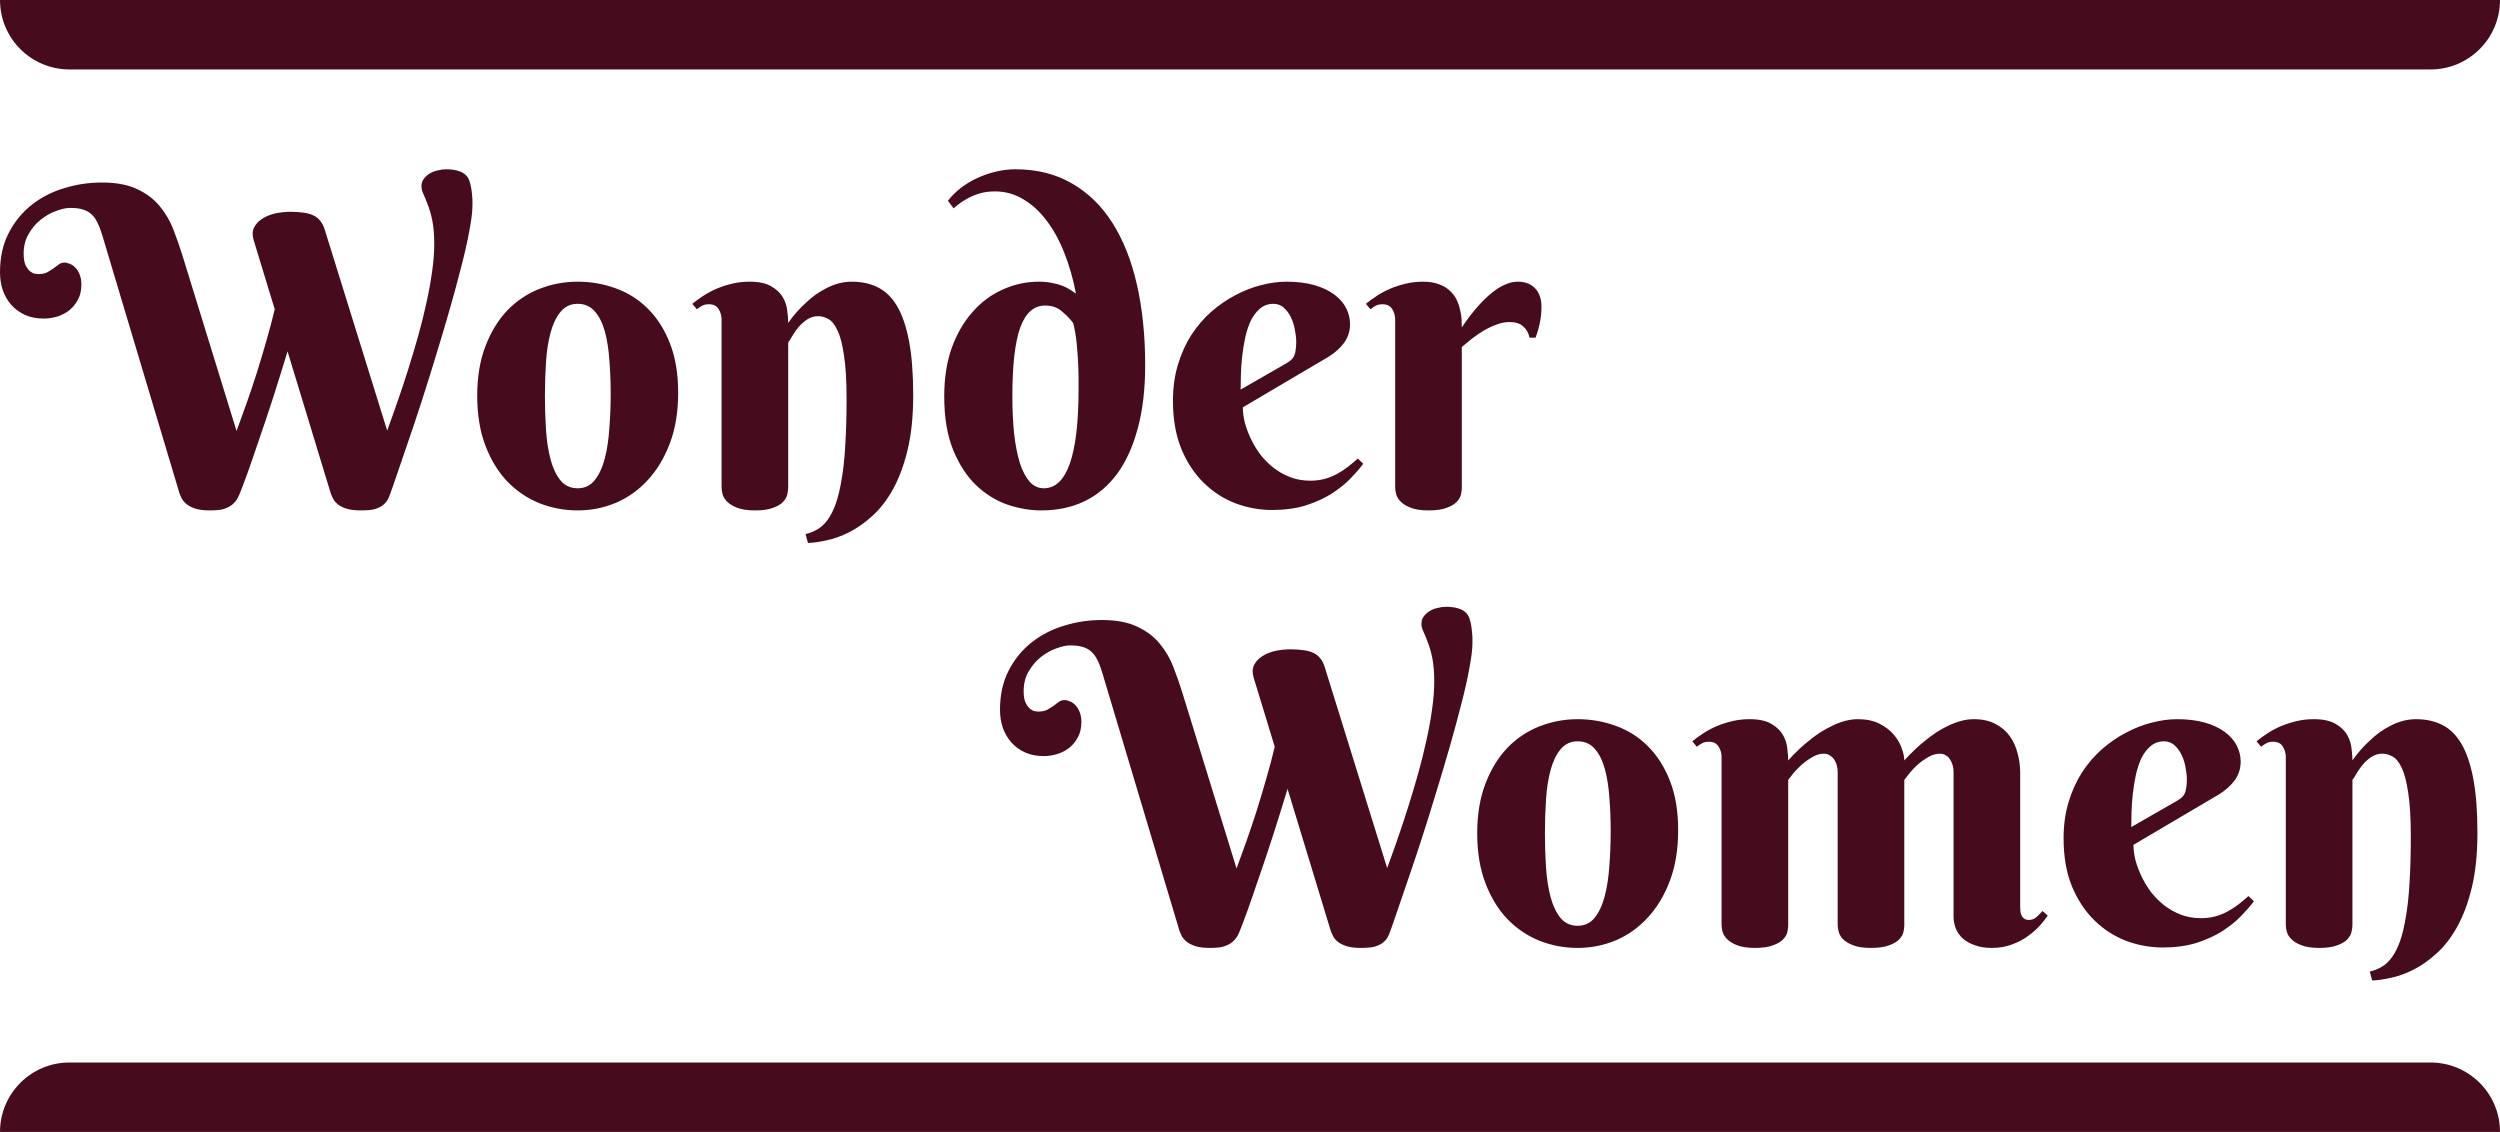 <svg width="360" height="163" viewBox="0 0 360 163" fill="none" xmlns="http://www.w3.org/2000/svg">
<path d="M0 0H360V0C360 5.523 355.523 10 350 10H10C4.477 10 0 5.523 0 0V0Z" fill="#460C1E"/>
<path d="M0 163C0 157.477 4.477 153 10 153H350C355.523 153 360 157.477 360 163V163H0V163Z" fill="#460C1E"/>
<path d="M178.062 125.062C178.521 123.833 179 122.51 179.5 121.094C180 119.677 180.49 118.219 180.969 116.719C181.448 115.198 181.906 113.667 182.344 112.125C182.802 110.562 183.208 109.031 183.562 107.531L180.531 97.594C180.323 96.906 180.333 96.312 180.562 95.812C180.812 95.292 181.198 94.865 181.719 94.531C182.24 94.177 182.854 93.917 183.562 93.75C184.292 93.583 185.052 93.5 185.844 93.5C186.531 93.5 187.146 93.542 187.688 93.625C188.229 93.688 188.698 93.812 189.094 94C189.51 94.188 189.854 94.458 190.125 94.812C190.396 95.146 190.615 95.583 190.781 96.125L199.75 125C200.229 123.708 200.729 122.312 201.25 120.812C201.771 119.312 202.281 117.771 202.781 116.188C203.281 114.604 203.76 113 204.219 111.375C204.677 109.75 205.073 108.156 205.406 106.594C205.76 105.031 206.031 103.542 206.219 102.125C206.427 100.688 206.531 99.375 206.531 98.188C206.531 96.812 206.438 95.667 206.25 94.75C206.062 93.833 205.844 93.073 205.594 92.469C205.365 91.844 205.156 91.333 204.969 90.938C204.781 90.542 204.688 90.177 204.688 89.844C204.688 89.406 204.802 89.042 205.031 88.75C205.26 88.438 205.552 88.177 205.906 87.969C206.26 87.76 206.646 87.615 207.062 87.531C207.479 87.427 207.875 87.375 208.25 87.375C209.083 87.375 209.792 87.5 210.375 87.75C210.958 88 211.365 88.427 211.594 89.031C211.698 89.344 211.781 89.677 211.844 90.031C211.906 90.365 211.948 90.698 211.969 91.031C212.01 91.344 212.031 91.646 212.031 91.938C212.031 92.208 212.031 92.427 212.031 92.594C212.031 93.469 211.885 94.667 211.594 96.188C211.323 97.708 210.938 99.427 210.438 101.344C209.958 103.24 209.406 105.281 208.781 107.469C208.156 109.656 207.5 111.865 206.812 114.094C206.146 116.302 205.469 118.469 204.781 120.594C204.094 122.719 203.438 124.688 202.812 126.5C202.208 128.292 201.667 129.875 201.188 131.25C200.729 132.604 200.375 133.615 200.125 134.281C199.958 134.781 199.729 135.177 199.438 135.469C199.167 135.76 198.844 135.979 198.469 136.125C198.115 136.292 197.719 136.396 197.281 136.438C196.865 136.479 196.427 136.5 195.969 136.5C195.135 136.5 194.448 136.417 193.906 136.25C193.385 136.083 192.969 135.875 192.656 135.625C192.344 135.375 192.115 135.104 191.969 134.812C191.823 134.521 191.708 134.26 191.625 134.031L185.406 113.594C184.719 115.865 184.021 118.104 183.312 120.312C182.604 122.5 181.927 124.521 181.281 126.375C180.656 128.229 180.094 129.854 179.594 131.25C179.094 132.625 178.708 133.635 178.438 134.281C178.229 134.781 177.969 135.177 177.656 135.469C177.365 135.76 177.031 135.979 176.656 136.125C176.302 136.292 175.917 136.396 175.5 136.438C175.083 136.479 174.656 136.5 174.219 136.5C173.385 136.5 172.698 136.417 172.156 136.25C171.635 136.083 171.219 135.875 170.906 135.625C170.594 135.375 170.354 135.104 170.188 134.812C170.042 134.521 169.927 134.26 169.844 134.031L158.719 96.844C158.51 96.135 158.281 95.542 158.031 95.062C157.802 94.562 157.51 94.156 157.156 93.844C156.823 93.531 156.406 93.302 155.906 93.156C155.427 93.01 154.833 92.938 154.125 92.938C153.542 92.938 152.865 93.083 152.094 93.375C151.323 93.646 150.583 94.062 149.875 94.625C149.188 95.167 148.604 95.854 148.125 96.688C147.646 97.5 147.406 98.448 147.406 99.531C147.406 100.198 147.49 100.729 147.656 101.125C147.844 101.521 148.052 101.823 148.281 102.031C148.51 102.219 148.74 102.344 148.969 102.406C149.219 102.448 149.396 102.469 149.5 102.469C150.021 102.469 150.448 102.385 150.781 102.219C151.115 102.031 151.417 101.844 151.688 101.656C151.958 101.448 152.208 101.26 152.438 101.094C152.688 100.906 152.969 100.812 153.281 100.812C153.531 100.812 153.792 100.875 154.062 101C154.354 101.104 154.615 101.281 154.844 101.531C155.094 101.781 155.302 102.115 155.469 102.531C155.635 102.927 155.719 103.417 155.719 104C155.719 104.833 155.552 105.552 155.219 106.156C154.906 106.76 154.49 107.271 153.969 107.688C153.469 108.083 152.885 108.385 152.219 108.594C151.573 108.781 150.927 108.875 150.281 108.875C149.281 108.875 148.385 108.698 147.594 108.344C146.823 107.99 146.167 107.51 145.625 106.906C145.104 106.302 144.698 105.604 144.406 104.812C144.135 104 144 103.135 144 102.219C144 100.052 144.417 98.167 145.25 96.562C146.083 94.938 147.188 93.583 148.562 92.5C149.938 91.417 151.5 90.615 153.25 90.094C155 89.552 156.802 89.281 158.656 89.281C160.74 89.281 162.448 89.604 163.781 90.25C165.115 90.875 166.188 91.688 167 92.688C167.833 93.688 168.49 94.812 168.969 96.062C169.448 97.292 169.875 98.51 170.25 99.719L178.062 125.062ZM212.719 120C212.719 117.271 213.115 114.885 213.906 112.844C214.698 110.781 215.75 109.062 217.062 107.688C218.396 106.312 219.938 105.281 221.688 104.594C223.438 103.906 225.271 103.562 227.188 103.562C229.104 103.562 230.938 103.885 232.688 104.531C234.438 105.156 235.969 106.125 237.281 107.438C238.615 108.75 239.677 110.417 240.469 112.438C241.26 114.438 241.656 116.812 241.656 119.562C241.656 122.292 241.26 124.708 240.469 126.812C239.677 128.917 238.615 130.688 237.281 132.125C235.969 133.562 234.438 134.656 232.688 135.406C230.938 136.135 229.104 136.5 227.188 136.5C225.271 136.5 223.438 136.156 221.688 135.469C219.938 134.76 218.396 133.719 217.062 132.344C215.75 130.969 214.698 129.25 213.906 127.188C213.115 125.125 212.719 122.729 212.719 120ZM231.938 119.688C231.938 118.021 231.875 116.417 231.75 114.875C231.646 113.312 231.427 111.927 231.094 110.719C230.76 109.51 230.281 108.552 229.656 107.844C229.031 107.115 228.208 106.75 227.188 106.75C226.167 106.75 225.344 107.135 224.719 107.906C224.094 108.656 223.615 109.656 223.281 110.906C222.948 112.135 222.729 113.542 222.625 115.125C222.521 116.708 222.469 118.333 222.469 120C222.469 121.667 222.521 123.302 222.625 124.906C222.729 126.49 222.948 127.906 223.281 129.156C223.615 130.406 224.094 131.417 224.719 132.188C225.344 132.938 226.167 133.312 227.188 133.312C228.208 133.312 229.031 132.917 229.656 132.125C230.281 131.333 230.76 130.292 231.094 129C231.427 127.708 231.646 126.25 231.75 124.625C231.875 123 231.938 121.354 231.938 119.688ZM274.219 133.25C274.219 133.521 274.177 133.844 274.094 134.219C274.01 134.594 273.802 134.948 273.469 135.281C273.156 135.615 272.677 135.896 272.031 136.125C271.385 136.375 270.51 136.5 269.406 136.5C268.302 136.5 267.427 136.365 266.781 136.094C266.156 135.844 265.677 135.542 265.344 135.188C265.031 134.833 264.833 134.469 264.75 134.094C264.667 133.719 264.625 133.417 264.625 133.188V111.094C264.625 110.802 264.583 110.51 264.5 110.219C264.417 109.906 264.292 109.625 264.125 109.375C263.958 109.125 263.75 108.927 263.5 108.781C263.25 108.615 262.958 108.531 262.625 108.531C262.062 108.531 261.51 108.698 260.969 109.031C260.427 109.344 259.917 109.708 259.438 110.125C258.979 110.542 258.573 110.958 258.219 111.375C257.885 111.792 257.646 112.104 257.5 112.312V133.25C257.5 133.521 257.458 133.844 257.375 134.219C257.292 134.594 257.083 134.948 256.75 135.281C256.438 135.615 255.958 135.896 255.312 136.125C254.688 136.375 253.823 136.5 252.719 136.5C251.615 136.5 250.74 136.365 250.094 136.094C249.469 135.844 248.99 135.542 248.656 135.188C248.323 134.833 248.115 134.469 248.031 134.094C247.948 133.719 247.906 133.417 247.906 133.188V109.062C247.906 108.458 247.76 107.938 247.469 107.5C247.198 107.042 246.729 106.812 246.062 106.812C245.708 106.812 245.406 106.875 245.156 107C244.906 107.125 244.635 107.302 244.344 107.531L243.688 106.75C244.167 106.354 244.698 105.969 245.281 105.594C245.885 105.198 246.531 104.854 247.219 104.562C247.906 104.271 248.646 104.031 249.438 103.844C250.229 103.656 251.062 103.562 251.938 103.562C253.292 103.562 254.344 103.792 255.094 104.25C255.844 104.688 256.396 105.219 256.75 105.844C257.104 106.469 257.312 107.125 257.375 107.812C257.458 108.479 257.5 109.042 257.5 109.5C258.479 108.396 259.531 107.406 260.656 106.531C261.115 106.156 261.615 105.792 262.156 105.438C262.719 105.083 263.292 104.771 263.875 104.5C264.458 104.208 265.062 103.979 265.688 103.812C266.312 103.646 266.938 103.562 267.562 103.562C268.771 103.562 269.802 103.781 270.656 104.219C271.51 104.656 272.198 105.188 272.719 105.812C273.24 106.417 273.615 107.062 273.844 107.75C274.094 108.417 274.219 109 274.219 109.5C275.219 108.396 276.271 107.406 277.375 106.531C277.833 106.156 278.333 105.792 278.875 105.438C279.417 105.083 279.979 104.771 280.562 104.5C281.167 104.208 281.771 103.979 282.375 103.812C283 103.646 283.625 103.562 284.25 103.562C285.458 103.562 286.49 103.792 287.344 104.25C288.198 104.688 288.885 105.271 289.406 106C289.927 106.729 290.302 107.552 290.531 108.469C290.781 109.385 290.906 110.302 290.906 111.219V130.562C290.906 130.75 290.917 130.958 290.938 131.188C290.958 131.396 291.01 131.604 291.094 131.812C291.177 132 291.302 132.156 291.469 132.281C291.656 132.406 291.896 132.469 292.188 132.469C292.583 132.469 292.938 132.333 293.25 132.062C293.562 131.771 293.854 131.479 294.125 131.188L294.875 131.844C294.583 132.281 294.198 132.771 293.719 133.312C293.24 133.833 292.667 134.333 292 134.812C291.354 135.292 290.594 135.688 289.719 136C288.865 136.333 287.896 136.5 286.812 136.5C285.896 136.5 285.094 136.375 284.406 136.125C283.74 135.896 283.167 135.583 282.688 135.188C282.229 134.771 281.885 134.292 281.656 133.75C281.427 133.188 281.312 132.594 281.312 131.969V111.094C281.312 110.802 281.271 110.51 281.188 110.219C281.104 109.906 280.979 109.625 280.812 109.375C280.667 109.125 280.469 108.927 280.219 108.781C279.969 108.615 279.677 108.531 279.344 108.531C278.781 108.531 278.219 108.698 277.656 109.031C277.115 109.344 276.604 109.708 276.125 110.125C275.667 110.542 275.271 110.958 274.938 111.375C274.604 111.792 274.365 112.104 274.219 112.312V133.25ZM307.219 121.656C307.219 122.323 307.312 123.052 307.5 123.844C307.708 124.615 308 125.396 308.375 126.188C308.75 126.979 309.208 127.74 309.75 128.469C310.312 129.177 310.948 129.812 311.656 130.375C312.385 130.938 313.188 131.385 314.062 131.719C314.938 132.052 315.896 132.219 316.938 132.219C317.667 132.219 318.344 132.135 318.969 131.969C319.594 131.802 320.177 131.573 320.719 131.281C321.26 130.99 321.781 130.656 322.281 130.281C322.781 129.885 323.281 129.469 323.781 129.031L324.562 129.781C324.083 130.427 323.469 131.135 322.719 131.906C321.969 132.677 321.062 133.406 320 134.094C318.938 134.76 317.698 135.323 316.281 135.781C314.865 136.219 313.25 136.438 311.438 136.438C309.625 136.438 307.854 136.115 306.125 135.469C304.417 134.802 302.896 133.812 301.562 132.5C300.229 131.188 299.156 129.552 298.344 127.594C297.552 125.635 297.156 123.344 297.156 120.719C297.156 118.823 297.396 117.083 297.875 115.5C298.354 113.917 299 112.49 299.812 111.219C300.646 109.948 301.604 108.833 302.688 107.875C303.792 106.917 304.948 106.125 306.156 105.5C307.365 104.854 308.594 104.375 309.844 104.062C311.115 103.729 312.333 103.562 313.5 103.562C315.042 103.562 316.385 103.729 317.531 104.062C318.677 104.396 319.625 104.844 320.375 105.406C321.146 105.969 321.719 106.625 322.094 107.375C322.469 108.104 322.656 108.875 322.656 109.688C322.656 110.667 322.375 111.552 321.812 112.344C321.25 113.115 320.5 113.792 319.562 114.375L307.219 121.656ZM313.5 115.312C313.771 115.146 313.99 114.99 314.156 114.844C314.344 114.677 314.49 114.49 314.594 114.281C314.698 114.052 314.771 113.781 314.812 113.469C314.875 113.135 314.906 112.729 314.906 112.25C314.906 111.729 314.844 111.156 314.719 110.531C314.615 109.885 314.427 109.281 314.156 108.719C313.885 108.156 313.542 107.688 313.125 107.312C312.708 106.938 312.208 106.75 311.625 106.75C310.875 106.75 310.229 106.979 309.688 107.438C309.167 107.875 308.729 108.448 308.375 109.156C308.042 109.865 307.771 110.677 307.562 111.594C307.375 112.49 307.229 113.396 307.125 114.312C307.021 115.229 306.958 116.115 306.938 116.969C306.917 117.802 306.906 118.51 306.906 119.094L313.5 115.312ZM347.156 120.438C347.156 117.812 347.031 115.719 346.781 114.156C346.552 112.573 346.24 111.375 345.844 110.562C345.448 109.729 345.01 109.188 344.531 108.938C344.052 108.667 343.562 108.531 343.062 108.531C342.458 108.531 341.917 108.698 341.438 109.031C340.979 109.344 340.573 109.708 340.219 110.125C339.885 110.542 339.594 110.958 339.344 111.375C339.115 111.792 338.917 112.104 338.75 112.312V133.188C338.75 133.458 338.708 133.792 338.625 134.188C338.542 134.562 338.333 134.927 338 135.281C337.688 135.615 337.208 135.896 336.562 136.125C335.938 136.375 335.073 136.5 333.969 136.5C332.865 136.5 331.99 136.365 331.344 136.094C330.719 135.844 330.24 135.542 329.906 135.188C329.573 134.833 329.365 134.469 329.281 134.094C329.198 133.719 329.156 133.417 329.156 133.188V109.062C329.156 108.458 329.01 107.938 328.719 107.5C328.448 107.042 327.979 106.812 327.312 106.812C326.958 106.812 326.656 106.875 326.406 107C326.156 107.125 325.885 107.302 325.594 107.531L324.938 106.75C325.417 106.354 325.948 105.969 326.531 105.594C327.135 105.198 327.781 104.854 328.469 104.562C329.156 104.271 329.896 104.031 330.688 103.844C331.479 103.656 332.312 103.562 333.188 103.562C334.542 103.562 335.594 103.792 336.344 104.25C337.094 104.688 337.646 105.219 338 105.844C338.354 106.469 338.562 107.125 338.625 107.812C338.708 108.479 338.75 109.042 338.75 109.5C339.521 108.396 340.396 107.406 341.375 106.531C341.771 106.156 342.208 105.792 342.688 105.438C343.188 105.083 343.708 104.771 344.25 104.5C344.812 104.208 345.396 103.979 346 103.812C346.625 103.646 347.26 103.562 347.906 103.562C349.323 103.562 350.573 103.833 351.656 104.375C352.76 104.917 353.688 105.823 354.438 107.094C355.188 108.365 355.76 110.052 356.156 112.156C356.552 114.24 356.75 116.833 356.75 119.938C356.75 122.958 356.479 125.583 355.938 127.812C355.396 130.042 354.688 131.938 353.812 133.5C352.938 135.062 351.948 136.333 350.844 137.312C349.74 138.312 348.625 139.094 347.5 139.656C346.375 140.219 345.292 140.604 344.25 140.812C343.229 141.042 342.344 141.167 341.594 141.188L341.25 139.906C341.875 139.76 342.448 139.531 342.969 139.219C343.51 138.906 344 138.448 344.438 137.844C344.875 137.24 345.26 136.479 345.594 135.562C345.927 134.625 346.208 133.458 346.438 132.062C346.688 130.667 346.865 129.021 346.969 127.125C347.094 125.208 347.156 122.979 347.156 120.438Z" fill="#460C1E"/>
<path d="M34.062 62.062C34.521 60.833 35 59.51 35.5 58.094C36 56.677 36.49 55.219 36.969 53.719C37.448 52.198 37.906 50.667 38.344 49.125C38.802 47.562 39.208 46.031 39.562 44.531L36.531 34.594C36.323 33.906 36.333 33.312 36.562 32.812C36.812 32.292 37.198 31.865 37.719 31.531C38.24 31.177 38.854 30.917 39.562 30.75C40.292 30.583 41.052 30.5 41.844 30.5C42.531 30.5 43.146 30.542 43.688 30.625C44.229 30.688 44.698 30.812 45.094 31C45.51 31.188 45.854 31.458 46.125 31.812C46.396 32.146 46.615 32.583 46.781 33.125L55.75 62C56.229 60.708 56.729 59.312 57.25 57.812C57.771 56.312 58.281 54.771 58.781 53.188C59.281 51.604 59.76 50 60.219 48.375C60.677 46.75 61.073 45.156 61.406 43.594C61.76 42.031 62.031 40.542 62.219 39.125C62.427 37.688 62.531 36.375 62.531 35.188C62.531 33.812 62.438 32.667 62.25 31.75C62.062 30.833 61.844 30.073 61.594 29.469C61.365 28.844 61.156 28.333 60.969 27.938C60.781 27.542 60.688 27.177 60.688 26.844C60.688 26.406 60.802 26.042 61.031 25.75C61.26 25.438 61.552 25.177 61.906 24.969C62.26 24.76 62.646 24.615 63.062 24.531C63.479 24.427 63.875 24.375 64.25 24.375C65.083 24.375 65.792 24.5 66.375 24.75C66.958 25 67.365 25.427 67.594 26.031C67.698 26.344 67.781 26.677 67.844 27.031C67.906 27.365 67.948 27.698 67.969 28.031C68.01 28.344 68.031 28.646 68.031 28.938C68.031 29.208 68.031 29.427 68.031 29.594C68.031 30.469 67.885 31.667 67.594 33.188C67.323 34.708 66.938 36.427 66.438 38.344C65.958 40.24 65.406 42.281 64.781 44.469C64.156 46.656 63.5 48.865 62.812 51.094C62.146 53.302 61.469 55.469 60.781 57.594C60.094 59.719 59.438 61.688 58.812 63.5C58.208 65.292 57.667 66.875 57.188 68.25C56.729 69.604 56.375 70.615 56.125 71.281C55.958 71.781 55.729 72.177 55.438 72.469C55.167 72.76 54.844 72.979 54.469 73.125C54.115 73.292 53.719 73.396 53.281 73.438C52.865 73.479 52.427 73.5 51.969 73.5C51.135 73.5 50.448 73.417 49.906 73.25C49.385 73.083 48.969 72.875 48.656 72.625C48.344 72.375 48.115 72.104 47.969 71.812C47.823 71.521 47.708 71.26 47.625 71.031L41.406 50.594C40.719 52.865 40.021 55.104 39.312 57.312C38.604 59.5 37.927 61.521 37.281 63.375C36.656 65.229 36.094 66.854 35.594 68.25C35.094 69.625 34.708 70.635 34.438 71.281C34.229 71.781 33.969 72.177 33.656 72.469C33.365 72.76 33.031 72.979 32.656 73.125C32.302 73.292 31.917 73.396 31.5 73.438C31.083 73.479 30.656 73.5 30.219 73.5C29.385 73.5 28.698 73.417 28.156 73.25C27.635 73.083 27.219 72.875 26.906 72.625C26.594 72.375 26.354 72.104 26.188 71.812C26.042 71.521 25.927 71.26 25.844 71.031L14.719 33.844C14.51 33.135 14.281 32.542 14.031 32.062C13.802 31.562 13.51 31.156 13.156 30.844C12.823 30.531 12.406 30.302 11.906 30.156C11.427 30.01 10.833 29.938 10.125 29.938C9.542 29.938 8.865 30.083 8.094 30.375C7.323 30.646 6.583 31.062 5.875 31.625C5.188 32.167 4.604 32.854 4.125 33.688C3.646 34.5 3.406 35.448 3.406 36.531C3.406 37.198 3.49 37.729 3.656 38.125C3.844 38.521 4.052 38.823 4.281 39.031C4.51 39.219 4.74 39.344 4.969 39.406C5.219 39.448 5.396 39.469 5.5 39.469C6.021 39.469 6.448 39.385 6.781 39.219C7.115 39.031 7.417 38.844 7.688 38.656C7.958 38.448 8.208 38.26 8.438 38.094C8.688 37.906 8.969 37.812 9.281 37.812C9.531 37.812 9.792 37.875 10.062 38C10.354 38.104 10.615 38.281 10.844 38.531C11.094 38.781 11.302 39.115 11.469 39.531C11.635 39.927 11.719 40.417 11.719 41C11.719 41.833 11.552 42.552 11.219 43.156C10.906 43.76 10.49 44.271 9.969 44.688C9.469 45.083 8.885 45.385 8.219 45.594C7.573 45.781 6.927 45.875 6.281 45.875C5.281 45.875 4.385 45.698 3.594 45.344C2.823 44.99 2.167 44.51 1.625 43.906C1.104 43.302 0.698 42.604 0.406 41.812C0.135 41 0 40.135 0 39.219C0 37.052 0.417 35.167 1.25 33.562C2.083 31.938 3.188 30.583 4.562 29.5C5.938 28.417 7.5 27.615 9.25 27.094C11 26.552 12.802 26.281 14.656 26.281C16.74 26.281 18.448 26.604 19.781 27.25C21.115 27.875 22.188 28.688 23 29.688C23.833 30.688 24.49 31.812 24.969 33.062C25.448 34.292 25.875 35.51 26.25 36.719L34.062 62.062ZM68.719 57C68.719 54.271 69.115 51.885 69.906 49.844C70.698 47.781 71.75 46.062 73.062 44.688C74.396 43.312 75.938 42.281 77.688 41.594C79.438 40.906 81.271 40.562 83.188 40.562C85.104 40.562 86.938 40.885 88.688 41.531C90.438 42.156 91.969 43.125 93.281 44.438C94.615 45.75 95.677 47.417 96.469 49.438C97.26 51.438 97.656 53.812 97.656 56.562C97.656 59.292 97.26 61.708 96.469 63.812C95.677 65.917 94.615 67.688 93.281 69.125C91.969 70.562 90.438 71.656 88.688 72.406C86.938 73.135 85.104 73.5 83.188 73.5C81.271 73.5 79.438 73.156 77.688 72.469C75.938 71.76 74.396 70.719 73.062 69.344C71.75 67.969 70.698 66.25 69.906 64.188C69.115 62.125 68.719 59.729 68.719 57ZM87.938 56.688C87.938 55.021 87.875 53.417 87.75 51.875C87.646 50.312 87.427 48.927 87.094 47.719C86.76 46.51 86.281 45.552 85.656 44.844C85.031 44.115 84.208 43.75 83.188 43.75C82.167 43.75 81.344 44.135 80.719 44.906C80.094 45.656 79.615 46.656 79.281 47.906C78.948 49.135 78.729 50.542 78.625 52.125C78.521 53.708 78.469 55.333 78.469 57C78.469 58.667 78.521 60.302 78.625 61.906C78.729 63.49 78.948 64.906 79.281 66.156C79.615 67.406 80.094 68.417 80.719 69.188C81.344 69.938 82.167 70.312 83.188 70.312C84.208 70.312 85.031 69.917 85.656 69.125C86.281 68.333 86.76 67.292 87.094 66C87.427 64.708 87.646 63.25 87.75 61.625C87.875 60 87.938 58.354 87.938 56.688ZM121.906 57.438C121.906 54.812 121.781 52.719 121.531 51.156C121.302 49.573 120.99 48.375 120.594 47.562C120.198 46.729 119.76 46.188 119.281 45.938C118.802 45.667 118.312 45.531 117.812 45.531C117.208 45.531 116.667 45.698 116.188 46.031C115.729 46.344 115.323 46.708 114.969 47.125C114.635 47.542 114.344 47.958 114.094 48.375C113.865 48.792 113.667 49.104 113.5 49.312V70.188C113.5 70.458 113.458 70.792 113.375 71.188C113.292 71.562 113.083 71.927 112.75 72.281C112.438 72.615 111.958 72.896 111.312 73.125C110.688 73.375 109.823 73.5 108.719 73.5C107.615 73.5 106.74 73.365 106.094 73.094C105.469 72.844 104.99 72.542 104.656 72.188C104.323 71.833 104.115 71.469 104.031 71.094C103.948 70.719 103.906 70.417 103.906 70.188V46.062C103.906 45.458 103.76 44.938 103.469 44.5C103.198 44.042 102.729 43.812 102.062 43.812C101.708 43.812 101.406 43.875 101.156 44C100.906 44.125 100.635 44.302 100.344 44.531L99.688 43.75C100.167 43.354 100.698 42.969 101.281 42.594C101.885 42.198 102.531 41.854 103.219 41.562C103.906 41.271 104.646 41.031 105.438 40.844C106.229 40.656 107.062 40.562 107.938 40.562C109.292 40.562 110.344 40.792 111.094 41.25C111.844 41.688 112.396 42.219 112.75 42.844C113.104 43.469 113.312 44.125 113.375 44.812C113.458 45.479 113.5 46.042 113.5 46.5C114.271 45.396 115.146 44.406 116.125 43.531C116.521 43.156 116.958 42.792 117.438 42.438C117.938 42.083 118.458 41.771 119 41.5C119.562 41.208 120.146 40.979 120.75 40.812C121.375 40.646 122.01 40.562 122.656 40.562C124.073 40.562 125.323 40.833 126.406 41.375C127.51 41.917 128.438 42.823 129.188 44.094C129.938 45.365 130.51 47.052 130.906 49.156C131.302 51.24 131.5 53.833 131.5 56.938C131.5 59.958 131.229 62.583 130.688 64.812C130.146 67.042 129.438 68.938 128.562 70.5C127.688 72.062 126.698 73.333 125.594 74.312C124.49 75.312 123.375 76.094 122.25 76.656C121.125 77.219 120.042 77.604 119 77.812C117.979 78.042 117.094 78.167 116.344 78.188L116 76.906C116.625 76.76 117.198 76.531 117.719 76.219C118.26 75.906 118.75 75.448 119.188 74.844C119.625 74.24 120.01 73.479 120.344 72.562C120.677 71.625 120.958 70.458 121.188 69.062C121.438 67.667 121.615 66.021 121.719 64.125C121.844 62.208 121.906 59.979 121.906 57.438ZM155.312 56.031C155.312 55.802 155.312 55.344 155.312 54.656C155.312 53.948 155.292 53.146 155.25 52.25C155.208 51.333 155.135 50.365 155.031 49.344C154.927 48.323 154.76 47.375 154.531 46.5C154.031 45.854 153.469 45.281 152.844 44.781C152.24 44.26 151.458 44 150.5 44C148.875 44 147.677 45.062 146.906 47.188C146.156 49.312 145.781 52.604 145.781 57.062C145.781 59.021 145.865 60.812 146.031 62.438C146.219 64.062 146.49 65.458 146.844 66.625C147.219 67.792 147.688 68.698 148.25 69.344C148.833 69.99 149.521 70.312 150.312 70.312C153.646 70.312 155.312 65.552 155.312 56.031ZM154.938 42.281C154.542 40.198 153.99 38.26 153.281 36.469C152.573 34.656 151.719 33.094 150.719 31.781C149.74 30.469 148.615 29.438 147.344 28.688C146.094 27.938 144.74 27.562 143.281 27.562C142.448 27.562 141.688 27.667 141 27.875C140.333 28.083 139.75 28.333 139.25 28.625C138.75 28.896 138.333 29.167 138 29.438C137.688 29.688 137.458 29.875 137.312 30L136.5 28.906C137 28.26 137.604 27.656 138.312 27.094C139.042 26.531 139.833 26.052 140.688 25.656C141.542 25.26 142.438 24.948 143.375 24.719C144.333 24.49 145.281 24.375 146.219 24.375C149.302 24.375 152.01 25.052 154.344 26.406C156.677 27.74 158.625 29.635 160.188 32.094C161.75 34.552 162.927 37.521 163.719 41C164.51 44.479 164.906 48.344 164.906 52.594C164.906 56.031 164.552 59.052 163.844 61.656C163.156 64.26 162.167 66.448 160.875 68.219C159.583 69.969 158.01 71.292 156.156 72.188C154.323 73.062 152.25 73.5 149.938 73.5C148.333 73.5 146.698 73.219 145.031 72.656C143.385 72.073 141.885 71.135 140.531 69.844C139.198 68.552 138.104 66.865 137.25 64.781C136.396 62.677 135.969 60.104 135.969 57.062C135.969 54.438 136.333 52.104 137.062 50.062C137.812 48.021 138.812 46.302 140.062 44.906C141.312 43.49 142.76 42.417 144.406 41.688C146.052 40.938 147.792 40.562 149.625 40.562C150.333 40.562 150.969 40.625 151.531 40.75C152.094 40.854 152.583 40.99 153 41.156C153.417 41.323 153.781 41.51 154.094 41.719C154.406 41.906 154.688 42.094 154.938 42.281ZM178.969 58.656C178.969 59.323 179.062 60.052 179.25 60.844C179.458 61.615 179.75 62.396 180.125 63.188C180.5 63.979 180.958 64.74 181.5 65.469C182.062 66.177 182.698 66.812 183.406 67.375C184.135 67.938 184.938 68.385 185.812 68.719C186.688 69.052 187.646 69.219 188.688 69.219C189.417 69.219 190.094 69.135 190.719 68.969C191.344 68.802 191.927 68.573 192.469 68.281C193.01 67.99 193.531 67.656 194.031 67.281C194.531 66.885 195.031 66.469 195.531 66.031L196.312 66.781C195.833 67.427 195.219 68.135 194.469 68.906C193.719 69.677 192.812 70.406 191.75 71.094C190.688 71.76 189.448 72.323 188.031 72.781C186.615 73.219 185 73.438 183.188 73.438C181.375 73.438 179.604 73.115 177.875 72.469C176.167 71.802 174.646 70.812 173.312 69.5C171.979 68.188 170.906 66.552 170.094 64.594C169.302 62.635 168.906 60.344 168.906 57.719C168.906 55.823 169.146 54.083 169.625 52.5C170.104 50.917 170.75 49.49 171.562 48.219C172.396 46.948 173.354 45.833 174.438 44.875C175.542 43.917 176.698 43.125 177.906 42.5C179.115 41.854 180.344 41.375 181.594 41.062C182.865 40.729 184.083 40.562 185.25 40.562C186.792 40.562 188.135 40.729 189.281 41.062C190.427 41.396 191.375 41.844 192.125 42.406C192.896 42.969 193.469 43.625 193.844 44.375C194.219 45.104 194.406 45.875 194.406 46.688C194.406 47.667 194.125 48.552 193.562 49.344C193 50.115 192.25 50.792 191.312 51.375L178.969 58.656ZM185.25 52.312C185.521 52.146 185.74 51.99 185.906 51.844C186.094 51.677 186.24 51.49 186.344 51.281C186.448 51.052 186.521 50.781 186.562 50.469C186.625 50.135 186.656 49.729 186.656 49.25C186.656 48.729 186.594 48.156 186.469 47.531C186.365 46.885 186.177 46.281 185.906 45.719C185.635 45.156 185.292 44.688 184.875 44.312C184.458 43.938 183.958 43.75 183.375 43.75C182.625 43.75 181.979 43.979 181.438 44.438C180.917 44.875 180.479 45.448 180.125 46.156C179.792 46.865 179.521 47.677 179.312 48.594C179.125 49.49 178.979 50.396 178.875 51.312C178.771 52.229 178.708 53.115 178.688 53.969C178.667 54.802 178.656 55.51 178.656 56.094L185.25 52.312ZM210.5 47.156C211.292 45.948 212.135 44.854 213.031 43.875C213.406 43.458 213.812 43.052 214.25 42.656C214.688 42.26 215.135 41.906 215.594 41.594C216.073 41.281 216.562 41.031 217.062 40.844C217.562 40.656 218.062 40.562 218.562 40.562C219.625 40.562 220.458 40.885 221.062 41.531C221.667 42.156 221.969 43.042 221.969 44.188C221.969 44.896 221.906 45.583 221.781 46.25C221.677 46.896 221.458 47.688 221.125 48.625H220.25C220.125 47.979 219.833 47.448 219.375 47.031C218.917 46.594 218.25 46.375 217.375 46.375C216.729 46.375 216.094 46.5 215.469 46.75C214.844 46.979 214.229 47.271 213.625 47.625C213.042 47.979 212.479 48.365 211.938 48.781C211.417 49.198 210.938 49.594 210.5 49.969V70.25C210.5 70.521 210.458 70.844 210.375 71.219C210.292 71.594 210.083 71.948 209.75 72.281C209.438 72.615 208.958 72.896 208.312 73.125C207.688 73.375 206.823 73.5 205.719 73.5C204.615 73.5 203.74 73.365 203.094 73.094C202.469 72.844 201.99 72.542 201.656 72.188C201.323 71.833 201.115 71.469 201.031 71.094C200.948 70.719 200.906 70.417 200.906 70.188V46.062C200.906 45.458 200.76 44.938 200.469 44.5C200.198 44.042 199.729 43.812 199.062 43.812C198.708 43.812 198.406 43.875 198.156 44C197.906 44.125 197.635 44.302 197.344 44.531L196.688 43.75C197.167 43.354 197.698 42.969 198.281 42.594C198.885 42.198 199.531 41.854 200.219 41.562C200.906 41.271 201.646 41.031 202.438 40.844C203.229 40.656 204.062 40.562 204.938 40.562C205.833 40.562 206.594 40.688 207.219 40.938C207.865 41.167 208.385 41.479 208.781 41.875C209.198 42.25 209.521 42.677 209.75 43.156C209.979 43.635 210.146 44.125 210.25 44.625C210.375 45.104 210.448 45.573 210.469 46.031C210.49 46.469 210.5 46.844 210.5 47.156Z" fill="#460C1E"/>
</svg>
